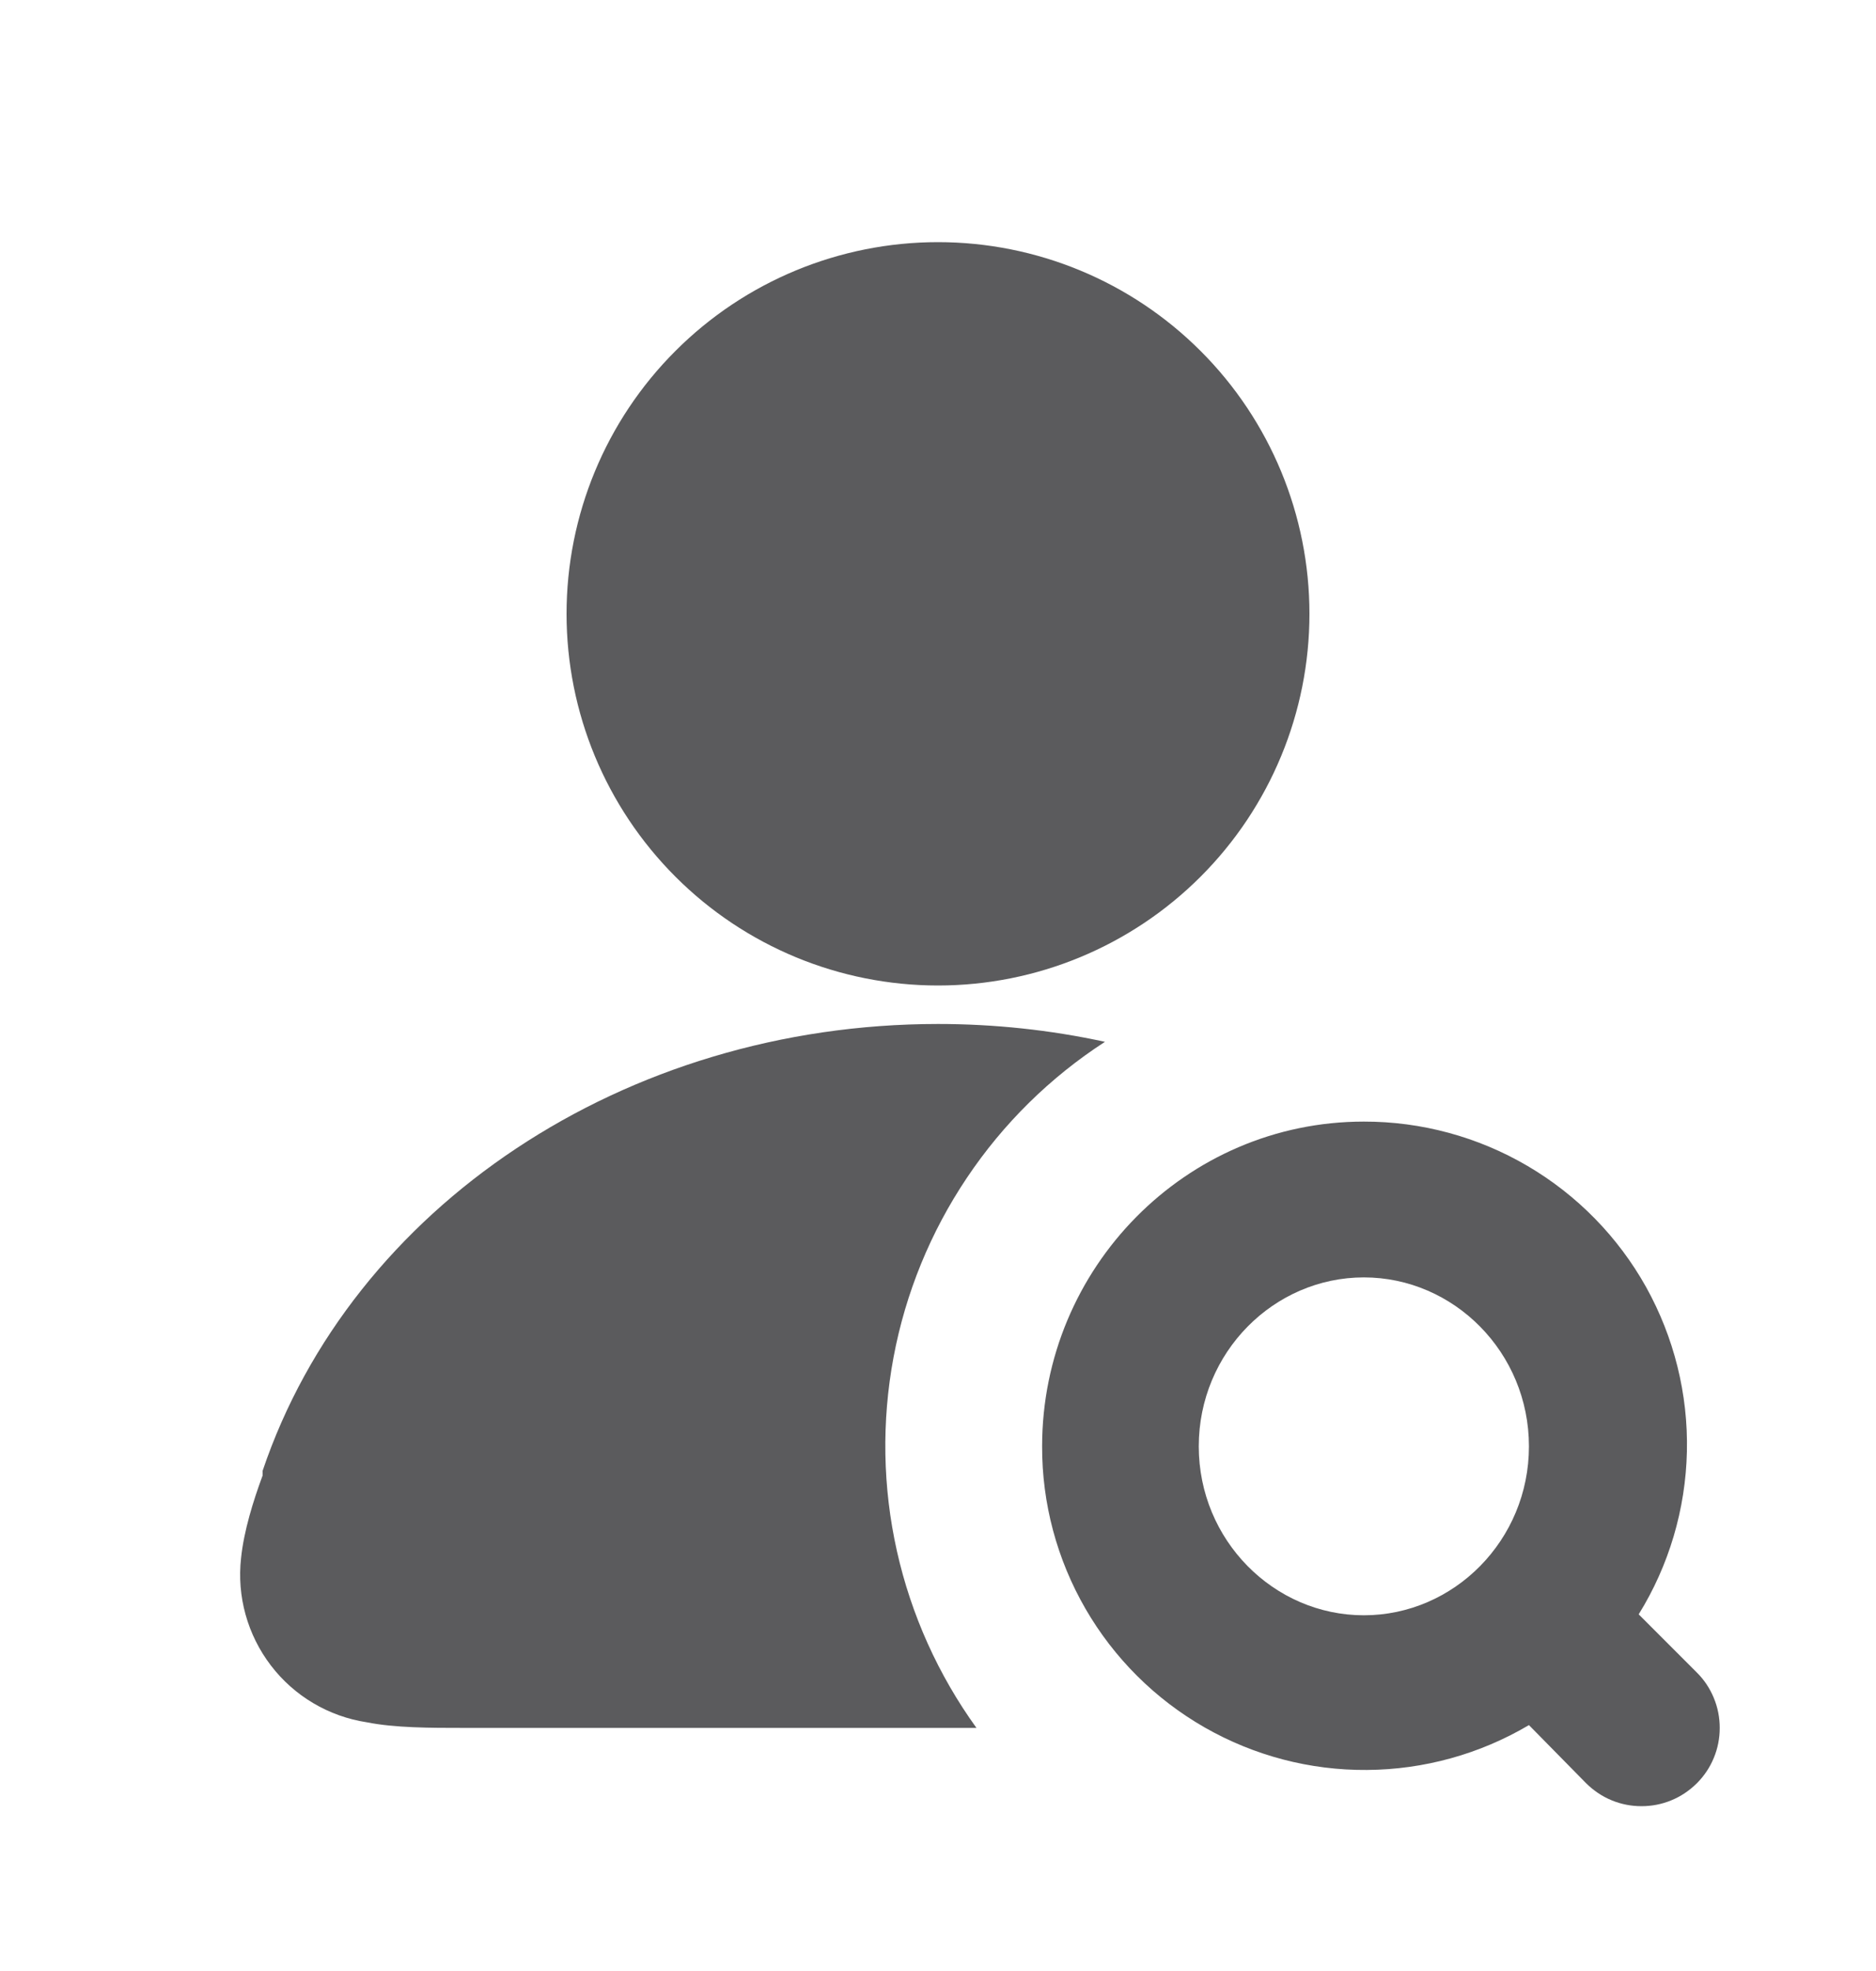 <svg width="20" height="21" viewBox="0 0 20 21" fill="none" xmlns="http://www.w3.org/2000/svg">
<path d="M6.04 6.54C6.04 5.49 6.457 4.482 7.2 3.74C7.942 2.997 8.95 2.58 10 2.58C11.05 2.58 12.057 2.997 12.8 3.74C13.543 4.482 13.96 5.49 13.96 6.54C13.96 7.59 13.543 8.597 12.8 9.34C12.057 10.083 11.05 10.5 10 10.5C8.95 10.5 7.942 10.083 7.2 9.34C6.457 8.597 6.04 7.59 6.04 6.54ZM11.78 11.1C11.195 10.973 10.598 10.91 10 10.91C6.66 10.91 3.75 12.86 2.8 15.67V15.72C2.7 15.99 2.6 16.31 2.57 16.6C2.524 17.008 2.638 17.418 2.888 17.745C3.137 18.071 3.504 18.288 3.91 18.35C4.21 18.41 4.59 18.41 4.94 18.41H10.41C10.003 17.846 9.714 17.205 9.562 16.526C9.41 15.847 9.398 15.145 9.526 14.461C9.654 13.777 9.92 13.127 10.308 12.549C10.695 11.971 11.196 11.478 11.78 11.1Z" fill="#1D1D1F" fill-opacity="0.72"/>
<path fill-rule="evenodd" clip-rule="evenodd" d="M11.11 15.41C11.11 13.51 12.64 11.95 14.54 11.95C15.153 11.949 15.755 12.112 16.284 12.422C16.813 12.732 17.25 13.178 17.549 13.713C17.847 14.249 17.998 14.854 17.984 15.467C17.97 16.08 17.793 16.679 17.47 17.2L18.09 17.82C18.168 17.897 18.229 17.989 18.271 18.091C18.313 18.192 18.334 18.3 18.334 18.41C18.334 18.52 18.313 18.628 18.271 18.729C18.229 18.831 18.168 18.922 18.09 19C18.012 19.077 17.921 19.139 17.819 19.181C17.718 19.223 17.61 19.244 17.5 19.244C17.39 19.244 17.282 19.223 17.181 19.181C17.079 19.139 16.988 19.077 16.91 19L16.3 18.38C15.777 18.689 15.181 18.854 14.574 18.858C13.966 18.863 13.369 18.706 12.841 18.404C12.314 18.102 11.876 17.666 11.572 17.14C11.268 16.614 11.108 16.017 11.11 15.41ZM14.54 13.61C13.58 13.61 12.78 14.41 12.78 15.41C12.78 16.41 13.58 17.21 14.54 17.21C15.5 17.21 16.3 16.41 16.3 15.41C16.3 14.41 15.5 13.61 14.54 13.61Z" fill="#1D1D1F" fill-opacity="0.72"/>
</svg>
